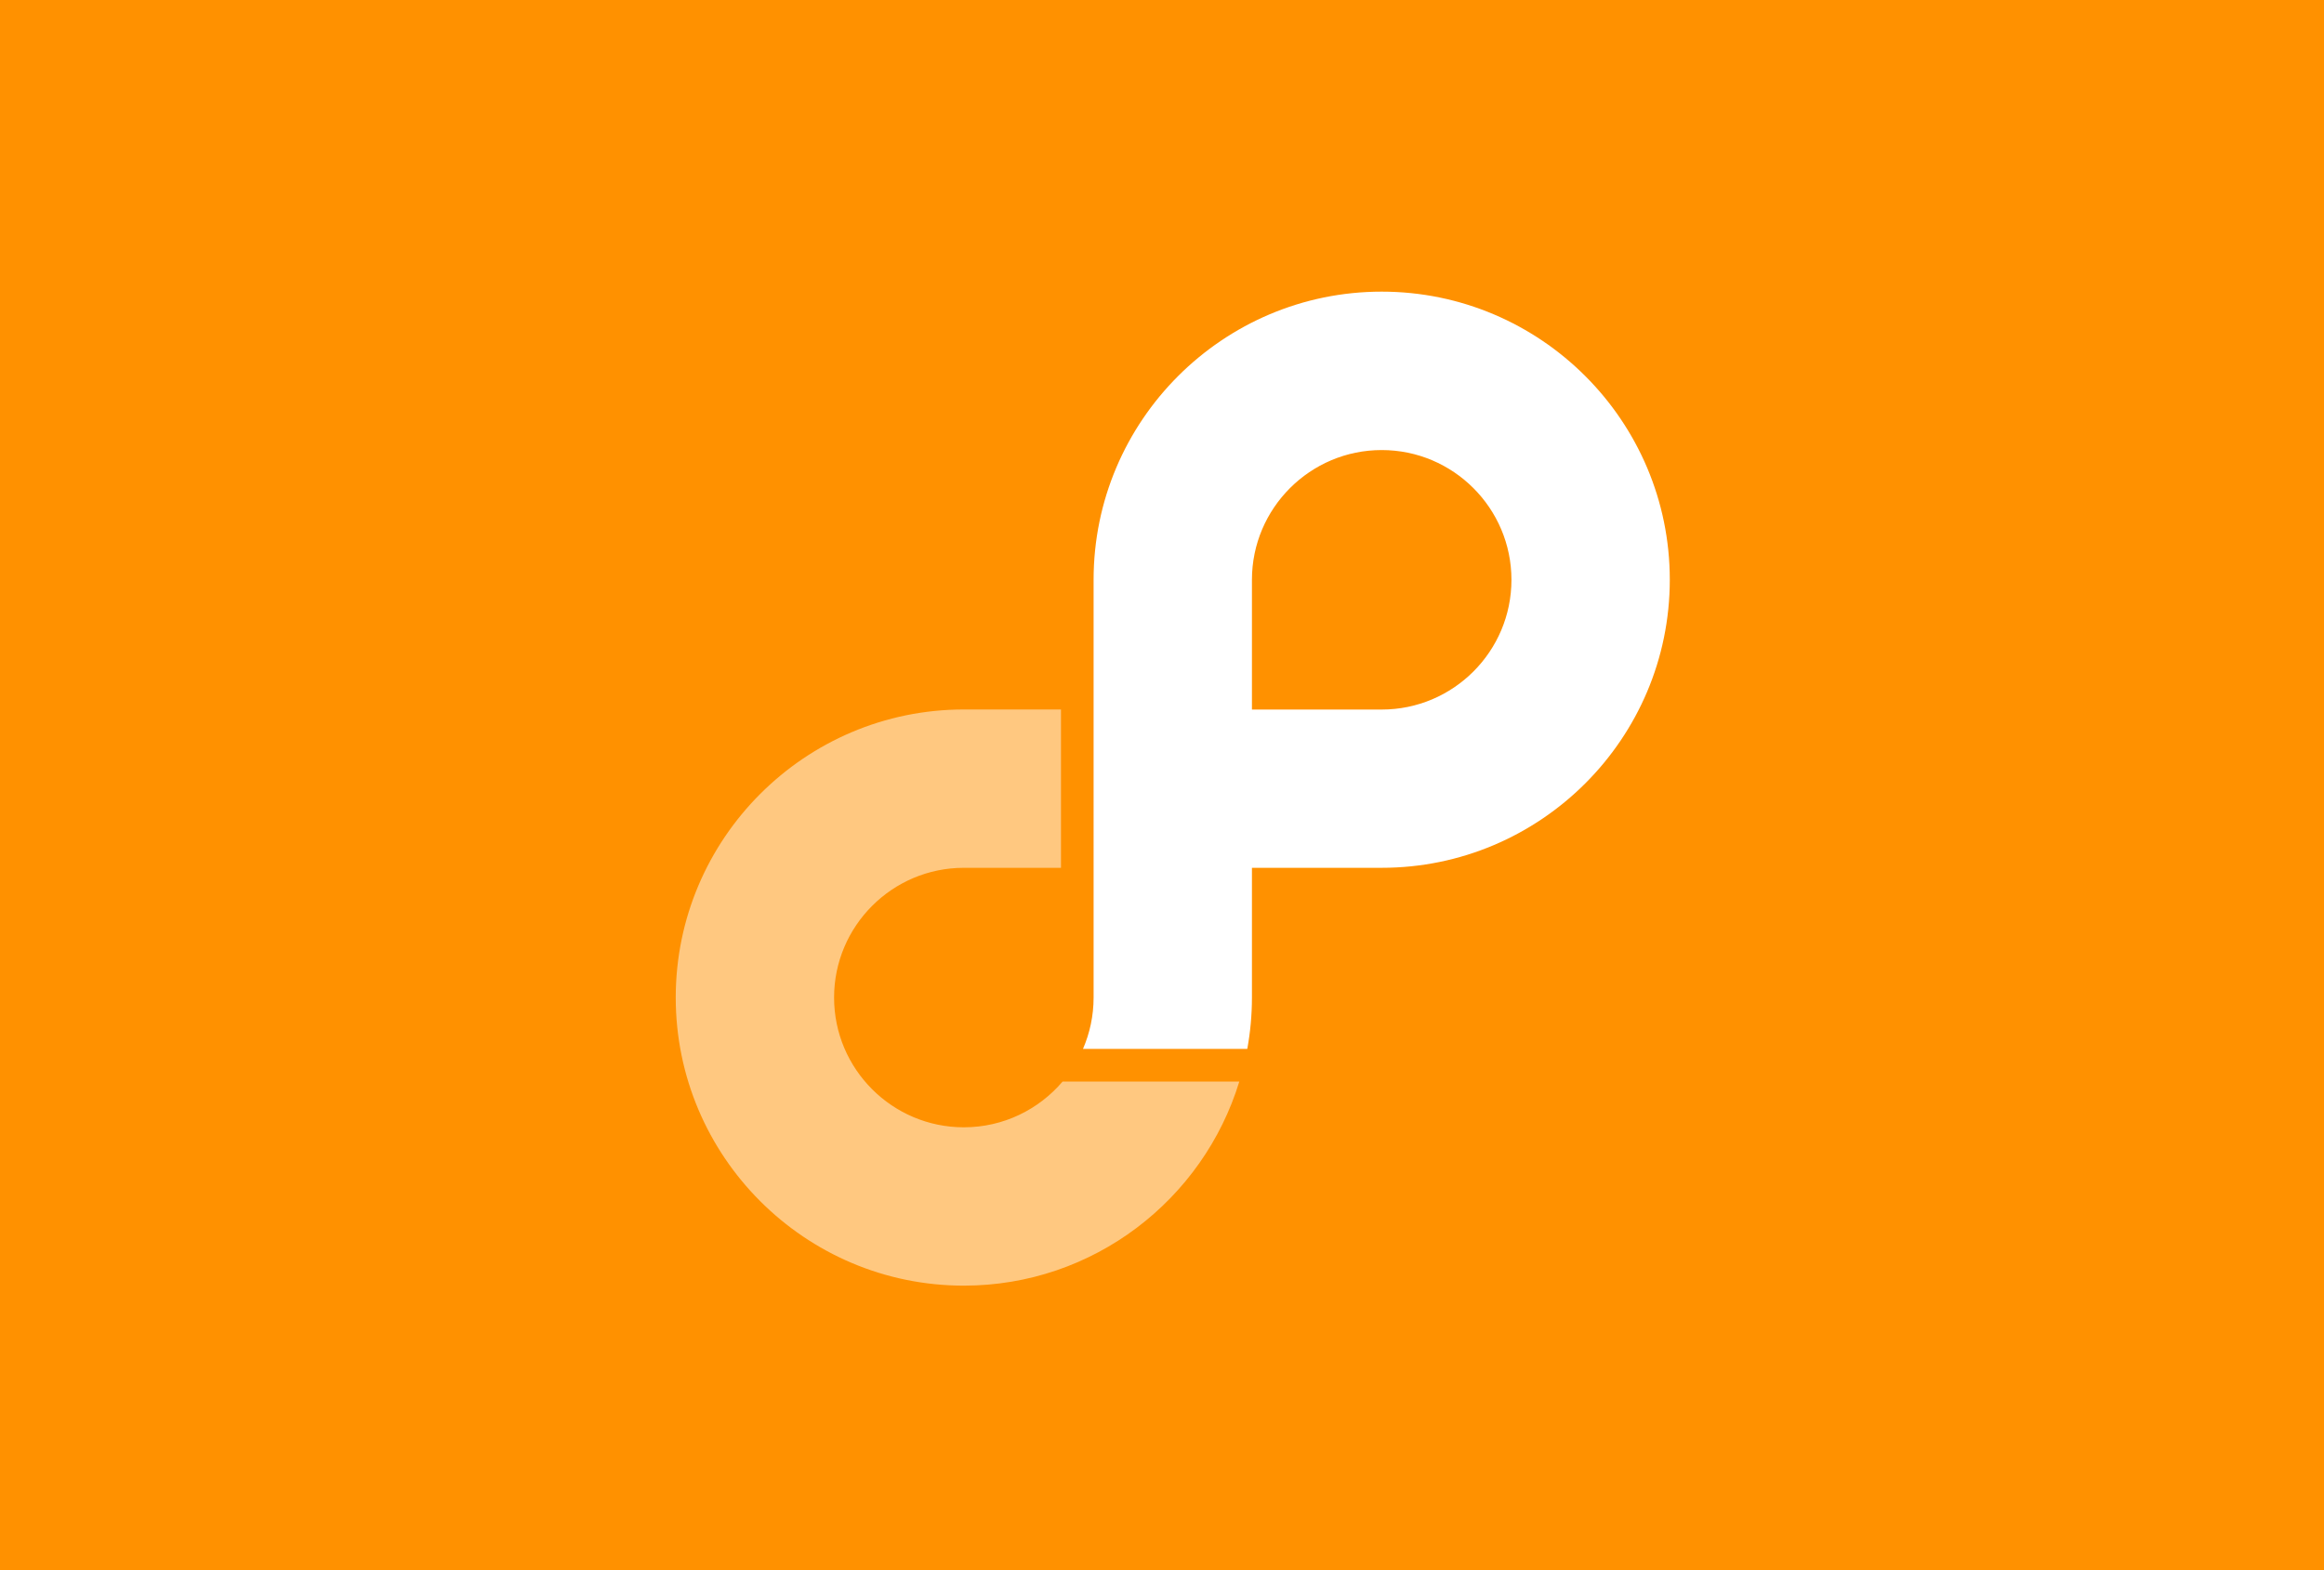<?xml version="1.0" encoding="utf-8"?>
<!-- Generator: Adobe Illustrator 19.1.0, SVG Export Plug-In . SVG Version: 6.00 Build 0)  -->
<svg version="1.1" id="Layer_1" xmlns="http://www.w3.org/2000/svg" xmlns:xlink="http://www.w3.org/1999/xlink" x="0px" y="0px"
	 viewBox="0 0 3000 2027.3" style="enable-background:new 0 0 3000 2027.3;" xml:space="preserve">
<style type="text/css">
	.st0{fill:#FF9100;}
	.st1{fill:#FFFFFF;}
	.st2{opacity:0.5;fill:#FFFFFF;}
</style>
<rect class="st0" width="3000" height="2027.3"/>
<g>
	<path class="st1" d="M1411.7,1120.3v132.6v34.9c0,23.5-4.9,45.9-13.7,66.3h212.1c3.9-21.5,6-43.7,6-66.3v-167.5h167.5
		c205.1,0,371.9-166.8,371.9-371.9c0-205.1-166.8-371.9-371.9-371.9c-205.1,0-371.9,166.8-371.9,371.9v130v37.4V1120.3z
		 M1616.1,748.5c0-92.3,75.1-167.5,167.5-167.5c92.3,0,167.5,75.1,167.5,167.5s-75.1,167.5-167.5,167.5h-167.5V748.5z"/>
	<path class="st2" d="M1371.7,1396.2c-30.7,36.1-76.4,59.1-127.5,59.1c-92.3,0-167.5-75.1-167.5-167.5
		c0-92.3,75.1-167.5,167.5-167.5h125.4V915.9h-125.4c-205.1,0-371.9,166.8-371.9,371.9c0,205.1,166.8,371.9,371.9,371.9
		c167.4,0,309.1-111.2,355.6-263.5H1371.7z"/>
</g>
</svg>
